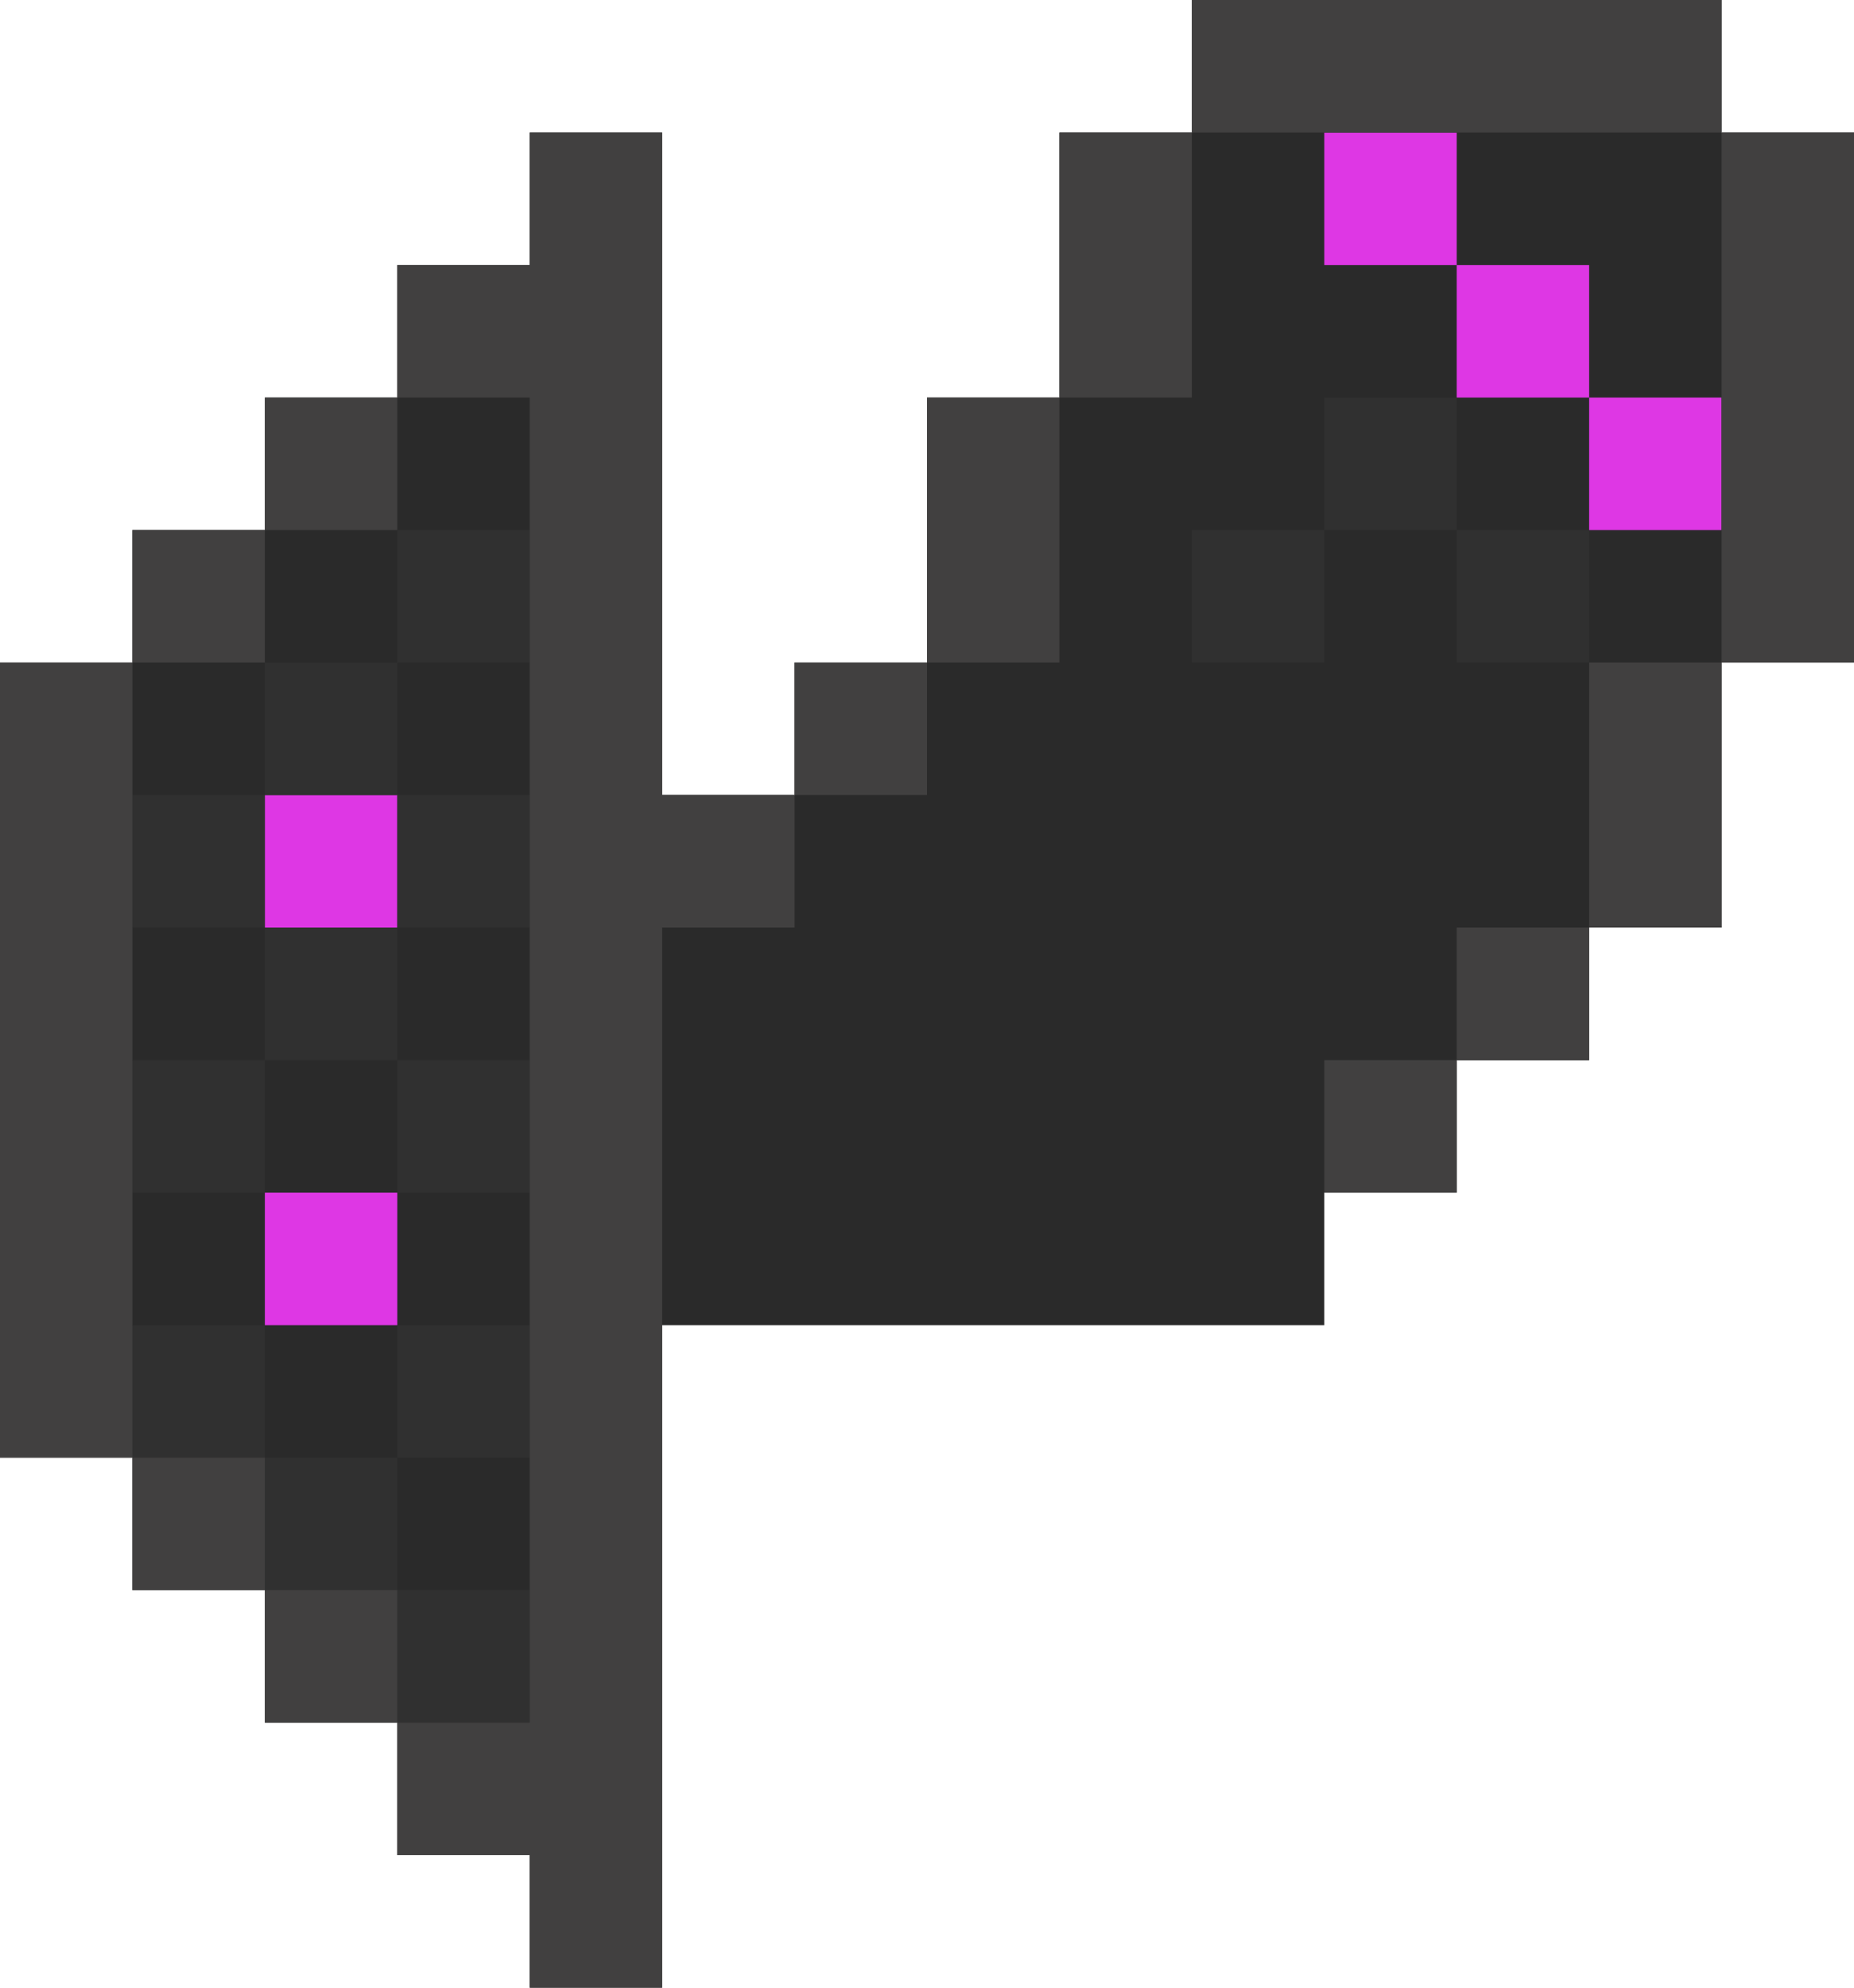 <svg xmlns="http://www.w3.org/2000/svg" viewBox="0 0 14 15"><path d="M9 1H8v2H7v2H6v1H5V1H4v1H3v1H2v1H1v1H0v6h1v1h1v1h1v1h1v1h1v-5h5V9h1V8h1V7h1V5h1V1h-1V0H9z" fill="#2a2a2a"/><g fill="#de37e4"><path d="M12 3h1v1h-1z"/><path d="M11 2h1v1h-1z"/><path d="M10 1h1v1h-1zM2 6h1v1H2zm0 3h1v1H2z"/></g><g fill="#303030"><path d="M11 4h1v1h-1z"/><path d="M10 3h1v1h-1z"/><path d="M9 4h1v1H9zM3 6h1v1H3zm0-2h1v1H3z"/><path d="M2 5h1v1H2z"/><path d="M1 6h1v1H1zm2 4h1v1H3zm0 2h1v1H3z"/><path d="M2 11h1v1H2zM1 8h1v1H1z"/><path d="M1 10h1v1H1zm1-3h1v1H2z"/><path d="M3 8h1v1H3z"/></g><g fill="#414040"><path d="M13 1h1v4h-1z"/><path d="M12 5h1v2h-1z"/><path d="M11 7h1v1h-1zM9 0h4v1H9zM6 5h1v1H6z"/><path d="M5 1H4v1H3v1h1v10H3v1h1v1h1V7h1V6H5z"/><path d="M2 3h1v1H2z"/><path d="M1 4h1v1H1zm7-3h1v2H8z"/><path d="M7 3h1v2H7zm3 5h1v1h-1zm-8 4h1v1H2z"/><path d="M1 11h1v1H1z"/><path d="M0 5h1v6H0z"/></g></svg>